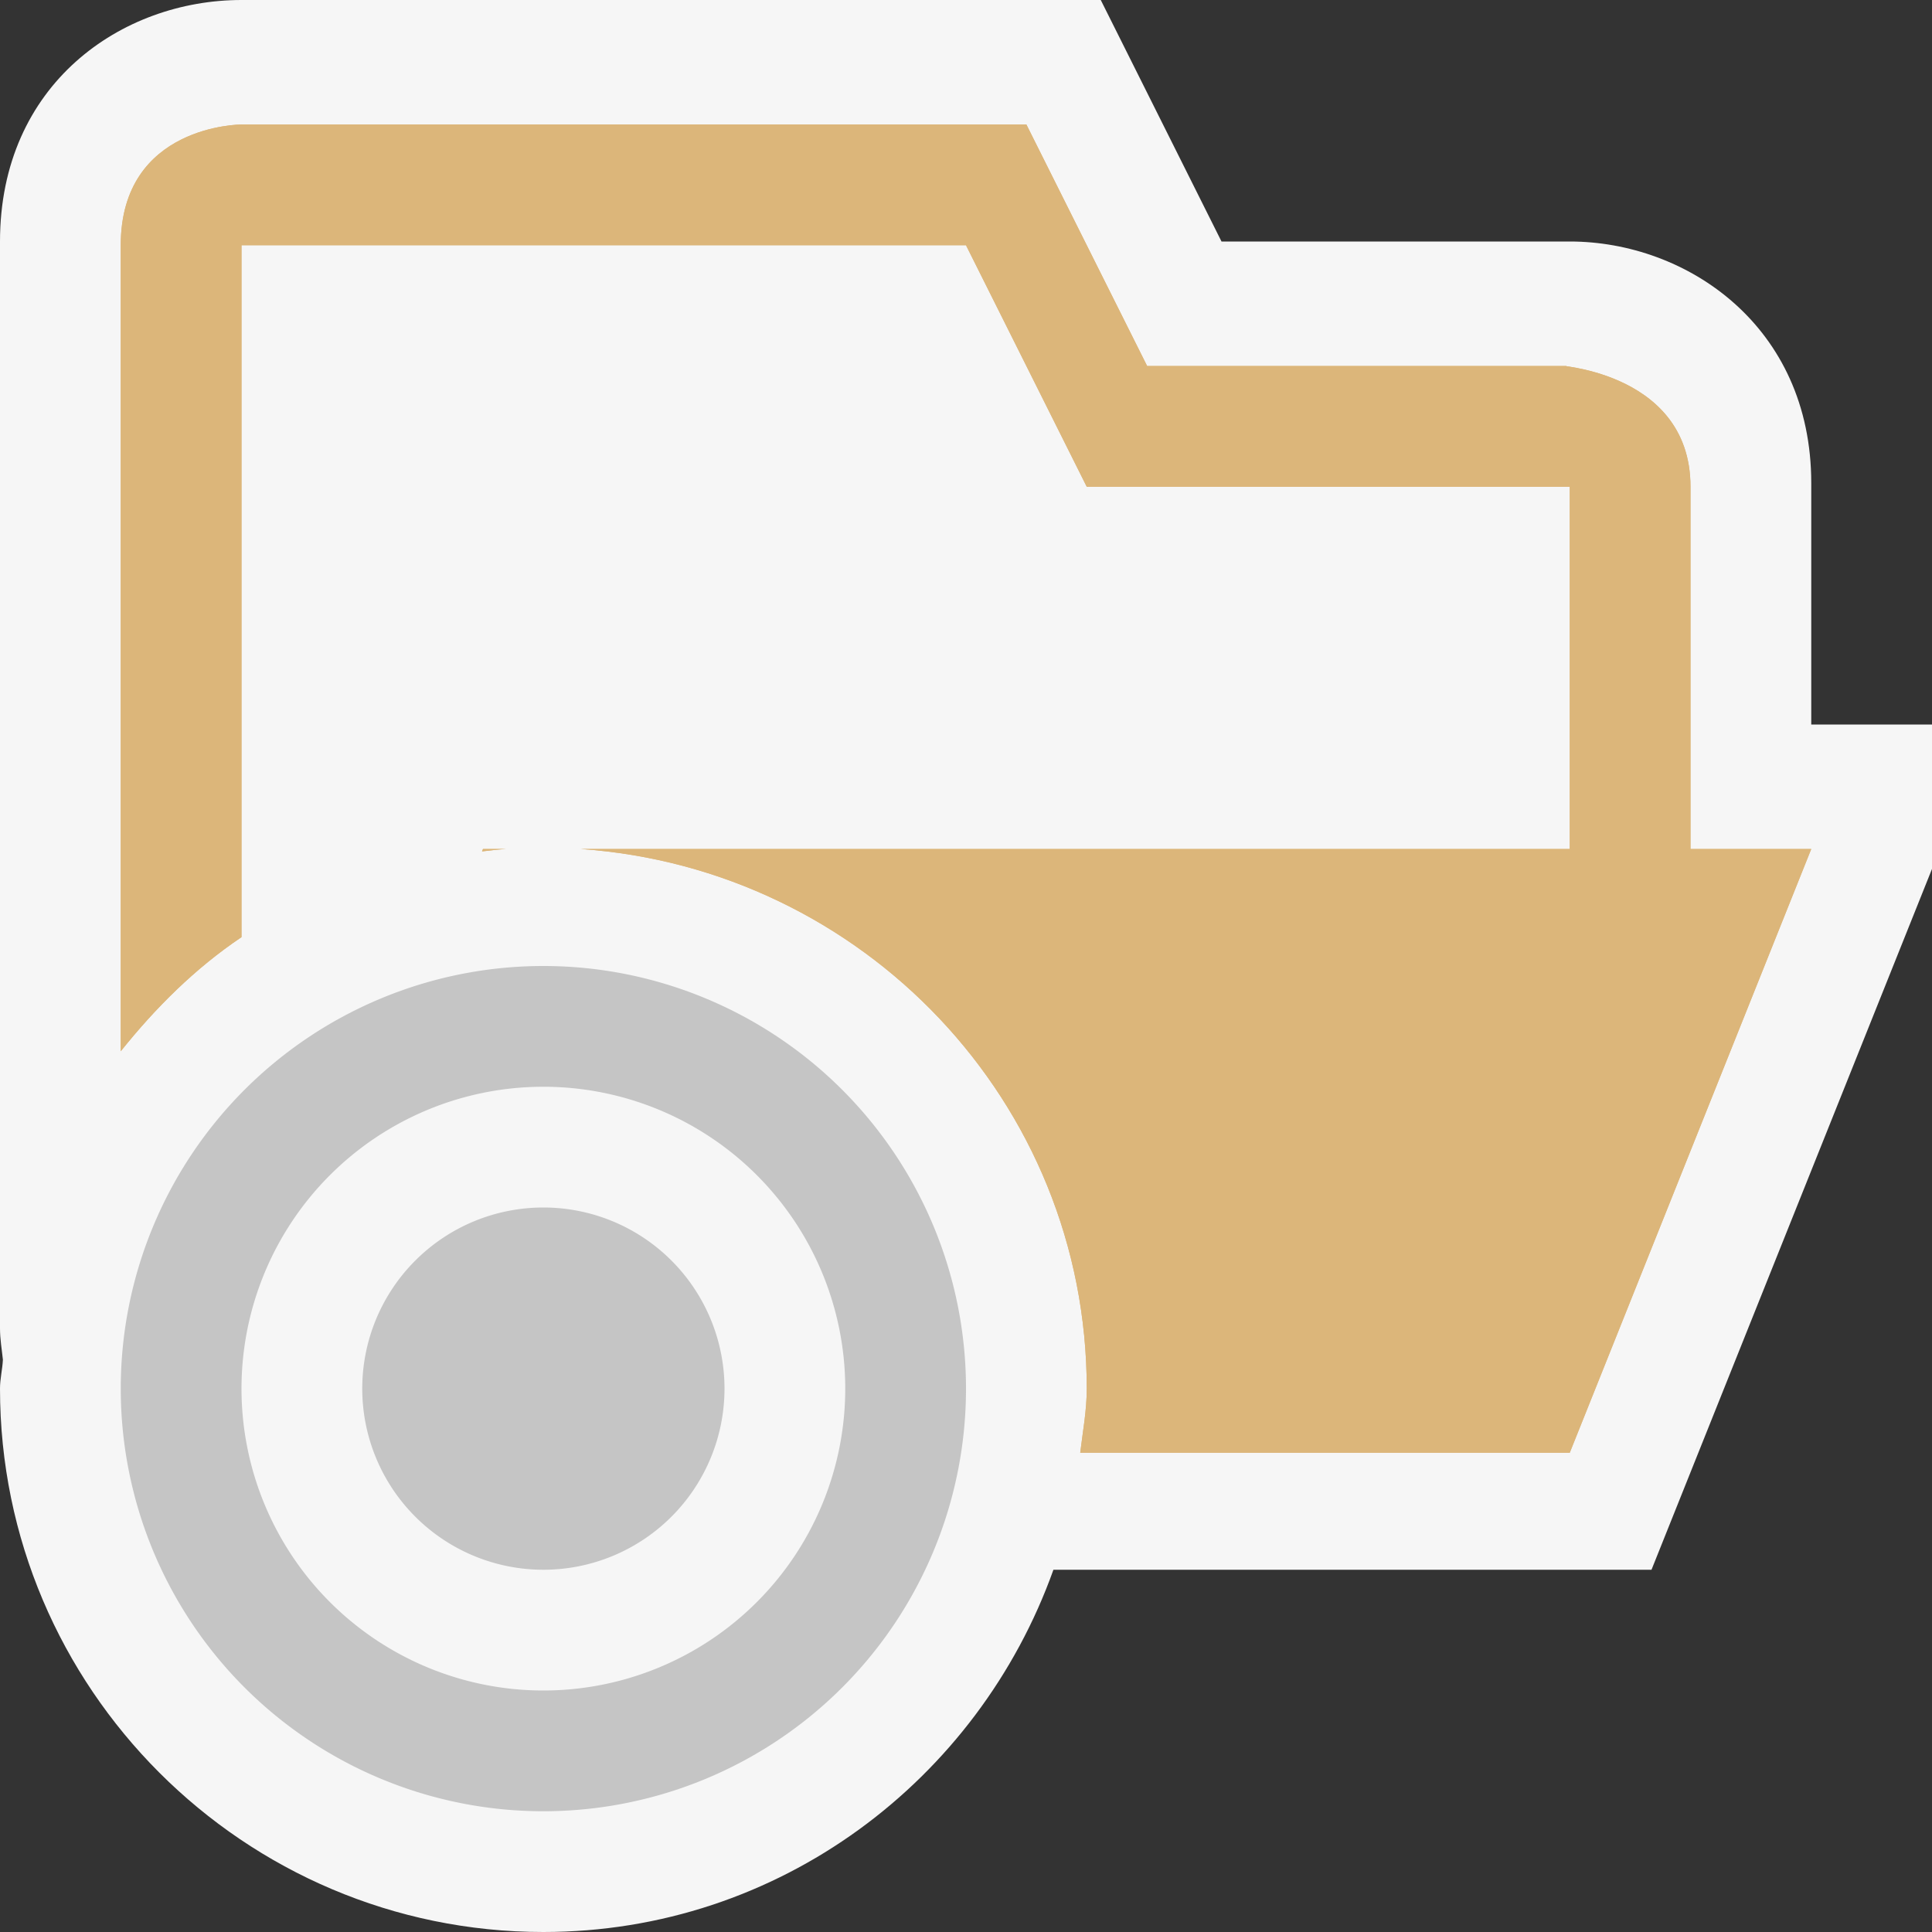 <svg xmlns="http://www.w3.org/2000/svg" viewBox="0 0 16 16"><rect x="0" y="0" width="16" height="16" fill="#333333" stroke="none"/><style>.icon-canvas-transparent{opacity:0;fill:#f6f6f6}.icon-vs-out{fill:#f6f6f6}.icon-vs-bg{fill:#C5C5C5}.icon-folder{fill:#dcb67a}</style><path class="icon-canvas-transparent" d="M0 0h16v16H0V0z" id="canvas"/><path class="icon-vs-out" d="M15 6V4c0-1.299-1.03-2-2-2h-2.884l-1-2H2c-.995 0-2 .697-2 2v9c0 .092.015.174.024.26-.004.081-.024.158-.024.24C0 13.981 2.019 16 4.5 16c1.953 0 3.602-1.258 4.224-3h4.953L16 7.196V6h-1z" id="outline"/><g id="iconBg"><path class="icon-folder" d="M14 7.031v-3c0-1-1.236-1-1-1H9.5l-1-2H2s-1 0-1 1v6.675c.288-.36.616-.687 1-.945v-5.73h6l1 2h4v3H4.809C7.144 7.193 9 9.124 9 11.5c0 .182-.033.355-.054.531H13l2-5h-1z"/><path class="icon-folder" d="M3.992 7.051c.066-.008.132-.016.199-.02H4l-.008.02z"/><path class="icon-folder" d="M14 7.031v-3c0-1-1.236-1-1-1H9.5l-1-2H2s-1 0-1 1v6.675c.288-.36.616-.687 1-.945v-5.73h6l1 2h4v3H4.809C7.144 7.193 9 9.124 9 11.5c0 .182-.033.355-.054.531H13l2-5h-1z"/><path class="icon-folder" d="M3.992 7.051c.066-.008.132-.016.199-.02H4l-.008.02z"/><path class="icon-vs-bg" d="M4.5 8a3.5 3.5 0 1 0 0 7 3.5 3.5 0 0 0 0-7zM7 11.5a2.5 2.5 0 1 1-5 0 2.5 2.5 0 0 1 5 0zm-1 0a1.5 1.5 0 1 1-3 0 1.5 1.5 0 0 1 3 0z"/></g></svg>